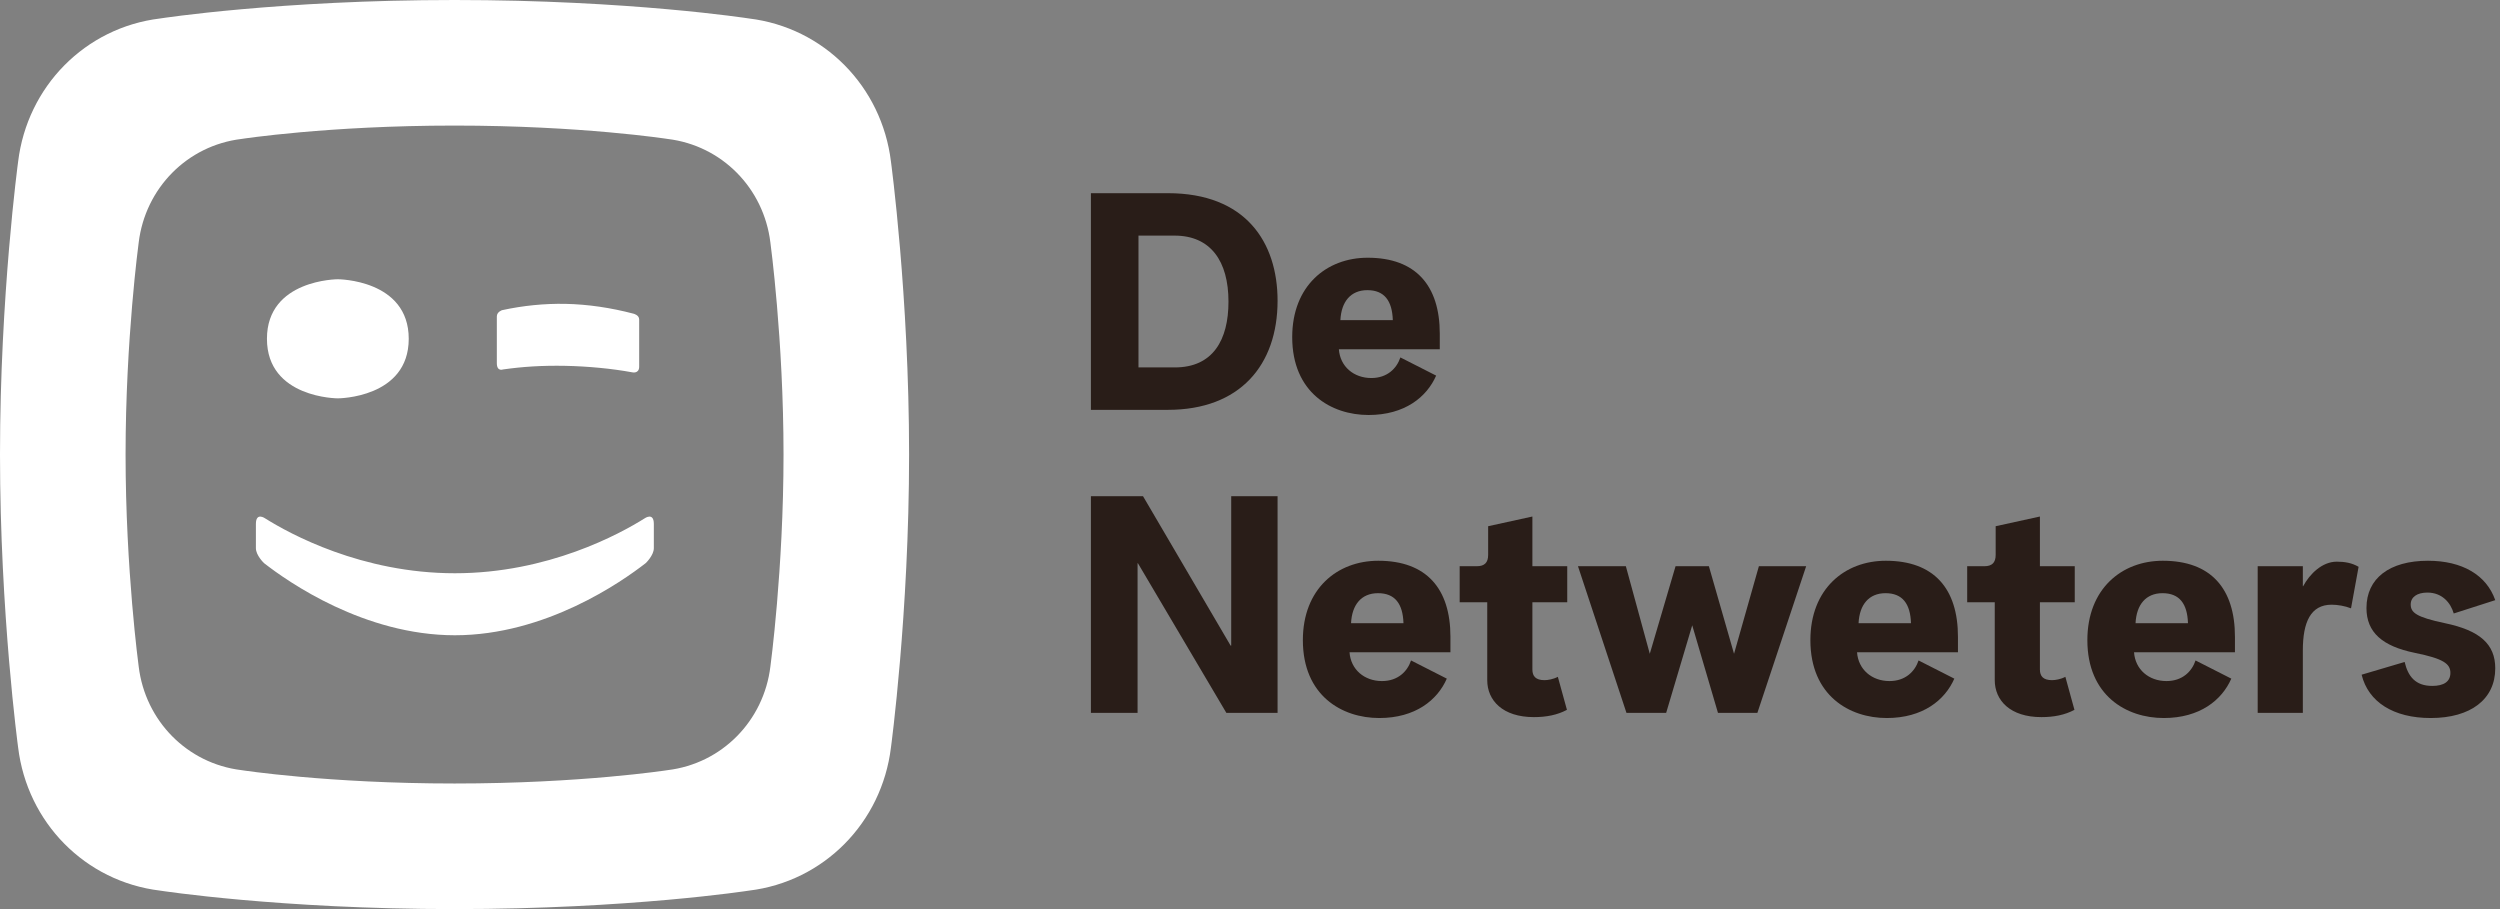 <svg width="275" height="100" viewBox="0 0 275 100" fill="none" xmlns="http://www.w3.org/2000/svg">
<rect x="0" y="0" width="275" height="100" fill="#808080" stroke="none"/>
<path d="M120 45.083H128.467C136.4 45.083 140.533 40.15 140.533 33.083C140.533 26.65 137.033 21.25 128.467 21.25H120V45.083ZM125.233 40.417V25.917H129.2C133.167 25.917 135.133 28.717 135.133 33.183C135.133 37.383 133.433 40.417 129.233 40.417H125.233Z" fill="#291D18"/>
<path d="M150.543 45.65C154.51 45.65 156.943 43.683 157.976 41.317L154.043 39.317C153.643 40.517 152.61 41.583 150.843 41.583C148.91 41.583 147.41 40.317 147.276 38.417H158.376V36.717C158.376 31.417 155.743 28.35 150.443 28.35C145.91 28.35 142.143 31.45 142.143 37.083C142.143 43.183 146.443 45.65 150.543 45.65ZM147.443 35.217C147.543 33.183 148.576 31.917 150.41 31.917C152.276 31.917 153.143 33.083 153.21 35.217H147.443Z" fill="#291D18"/>
<path d="M120 78.417H125.133V61.95H125.167L134.9 78.417H140.533V54.583H135.433V71.017H135.367L125.733 54.583H120V78.417Z" fill="#291D18"/>
<path d="M151.715 78.983C155.682 78.983 158.115 77.017 159.148 74.65L155.215 72.65C154.815 73.85 153.782 74.917 152.015 74.917C150.082 74.917 148.582 73.65 148.448 71.75H159.548V70.05C159.548 64.75 156.915 61.683 151.615 61.683C147.081 61.683 143.315 64.783 143.315 70.417C143.315 76.517 147.615 78.983 151.715 78.983ZM148.615 68.55C148.715 66.517 149.748 65.25 151.582 65.25C153.448 65.25 154.315 66.417 154.382 68.55H148.615Z" fill="#291D18"/>
<path d="M168.729 78.883C170.096 78.883 171.296 78.65 172.363 78.083L171.363 74.45C170.863 74.717 170.263 74.817 169.896 74.817C168.929 74.817 168.563 74.383 168.563 73.65V66.25H172.396V62.283H168.563V56.817L163.696 57.883V61.05C163.696 61.883 163.296 62.283 162.463 62.283H160.563V66.25H163.596V74.817C163.596 77.05 165.296 78.883 168.729 78.883Z" fill="#291D18"/>
<path d="M178.911 78.417H183.277L186.144 68.783L188.977 78.417H193.311L198.677 62.283H193.477L190.744 71.917L187.977 62.283H184.311L181.477 71.917L178.844 62.283H173.577L178.911 78.417Z" fill="#291D18"/>
<path d="M207.542 78.983C211.508 78.983 213.942 77.017 214.975 74.65L211.042 72.65C210.642 73.85 209.608 74.917 207.842 74.917C205.908 74.917 204.408 73.65 204.275 71.75H215.375V70.05C215.375 64.75 212.742 61.683 207.442 61.683C202.908 61.683 199.142 64.783 199.142 70.417C199.142 76.517 203.442 78.983 207.542 78.983ZM204.442 68.55C204.542 66.517 205.575 65.25 207.408 65.25C209.275 65.25 210.142 66.417 210.208 68.55H204.442Z" fill="#291D18"/>
<path d="M224.556 78.883C225.923 78.883 227.123 78.65 228.19 78.083L227.19 74.45C226.69 74.717 226.09 74.817 225.723 74.817C224.756 74.817 224.39 74.383 224.39 73.65V66.25H228.223V62.283H224.39V56.817L219.523 57.883V61.05C219.523 61.883 219.123 62.283 218.29 62.283H216.39V66.25H219.423V74.817C219.423 77.05 221.123 78.883 224.556 78.883Z" fill="#291D18"/>
<path d="M238.01 78.983C241.977 78.983 244.41 77.017 245.444 74.65L241.51 72.65C241.11 73.85 240.077 74.917 238.31 74.917C236.377 74.917 234.877 73.65 234.744 71.75H245.844V70.05C245.844 64.75 243.21 61.683 237.91 61.683C233.377 61.683 229.61 64.783 229.61 70.417C229.61 76.517 233.91 78.983 238.01 78.983ZM234.91 68.55C235.01 66.517 236.044 65.25 237.877 65.25C239.744 65.25 240.61 66.417 240.677 68.55H234.91Z" fill="#291D18"/>
<path d="M248.346 78.417H253.312V71.55C253.312 68.417 254.179 66.517 256.479 66.517C257.113 66.517 257.946 66.65 258.612 66.917L259.446 62.35C258.713 61.917 257.912 61.783 257.046 61.783C255.446 61.783 254.079 63.117 253.346 64.483H253.312V62.283H248.346V78.417Z" fill="#291D18"/>
<path d="M267.378 78.983C271.778 78.983 274.478 76.917 274.478 73.517C274.478 70.85 272.778 69.35 268.944 68.55C265.778 67.883 265.178 67.383 265.178 66.483C265.178 65.683 265.878 65.183 267.011 65.183C268.644 65.183 269.578 66.317 269.911 67.483L274.478 66.017C273.511 63.25 270.844 61.683 267.078 61.683C262.844 61.683 260.311 63.617 260.311 66.883C260.311 69.55 262.044 71.083 265.644 71.817C268.778 72.45 269.544 73.017 269.544 74.017C269.544 74.983 268.811 75.45 267.544 75.45C265.678 75.45 264.878 74.383 264.511 72.817L259.778 74.217C260.511 77.217 263.278 78.983 267.378 78.983Z" fill="#291D18"/>
<path fill-rule="evenodd" clip-rule="evenodd" d="M71.031 61.941C71.031 61.941 71.922 61.097 71.922 60.298V57.635C71.922 56.301 70.91 57.019 70.91 57.019C68.202 58.721 60.294 63.058 50.036 63.058C39.778 63.058 31.871 58.721 29.162 57.019C29.162 57.019 28.149 56.301 28.149 57.635V60.298C28.149 61.097 29.041 61.941 29.041 61.941C31.713 64.028 40.082 69.874 50.036 69.879C59.989 69.874 68.353 64.028 71.031 61.941ZM37.163 30.718C37.163 30.718 29.364 30.727 29.364 37.266C29.364 43.81 37.163 43.819 37.163 43.819C37.163 43.819 44.961 43.81 44.961 37.266C44.961 30.727 37.163 30.718 37.163 30.718ZM70.309 35.136C70.309 34.659 69.704 34.51 69.704 34.51C67.179 33.847 64.677 33.477 62.203 33.424C59.872 33.383 57.549 33.613 55.23 34.119C55.23 34.119 54.652 34.298 54.652 34.808V39.947C54.652 40.901 55.323 40.641 55.323 40.641C57.504 40.33 59.638 40.195 62.185 40.242C64.65 40.295 67.251 40.533 69.555 40.957C69.555 40.957 70.309 41.136 70.309 40.332V35.136ZM73.44 84.716C73.44 84.716 63.957 86.186 50 86.186C36.042 86.186 26.56 84.716 26.56 84.716C20.587 83.994 15.982 79.292 15.256 73.319C15.256 73.319 13.813 62.665 13.813 49.999C13.813 37.332 15.256 26.679 15.256 26.679C15.982 20.706 20.587 16.005 26.56 15.284C26.56 15.284 36.042 13.813 50 13.813C63.957 13.813 73.44 15.284 73.44 15.284C79.413 16.005 84.019 20.706 84.743 26.679C84.743 26.679 86.188 37.332 86.188 49.999C86.188 62.665 84.743 73.319 84.743 73.319C84.019 79.292 79.413 83.994 73.44 84.716ZM82.386 2.032C82.386 2.032 69.285 0 50 0C30.714 0 17.612 2.032 17.612 2.032C9.358 3.028 2.996 9.526 1.994 17.778C1.994 17.778 0 32.499 0 49.999C0 67.501 1.994 82.221 1.994 82.221C2.996 90.474 9.358 96.971 17.612 97.968C17.612 97.968 30.714 100 50 100C69.285 100 82.386 97.968 82.386 97.968C90.641 96.971 97.003 90.474 98.005 82.221C98.005 82.221 100 67.501 100 49.999C100 32.499 98.005 17.778 98.005 17.778C97.003 9.526 90.641 3.028 82.386 2.032Z" fill="white"/>
</svg>
